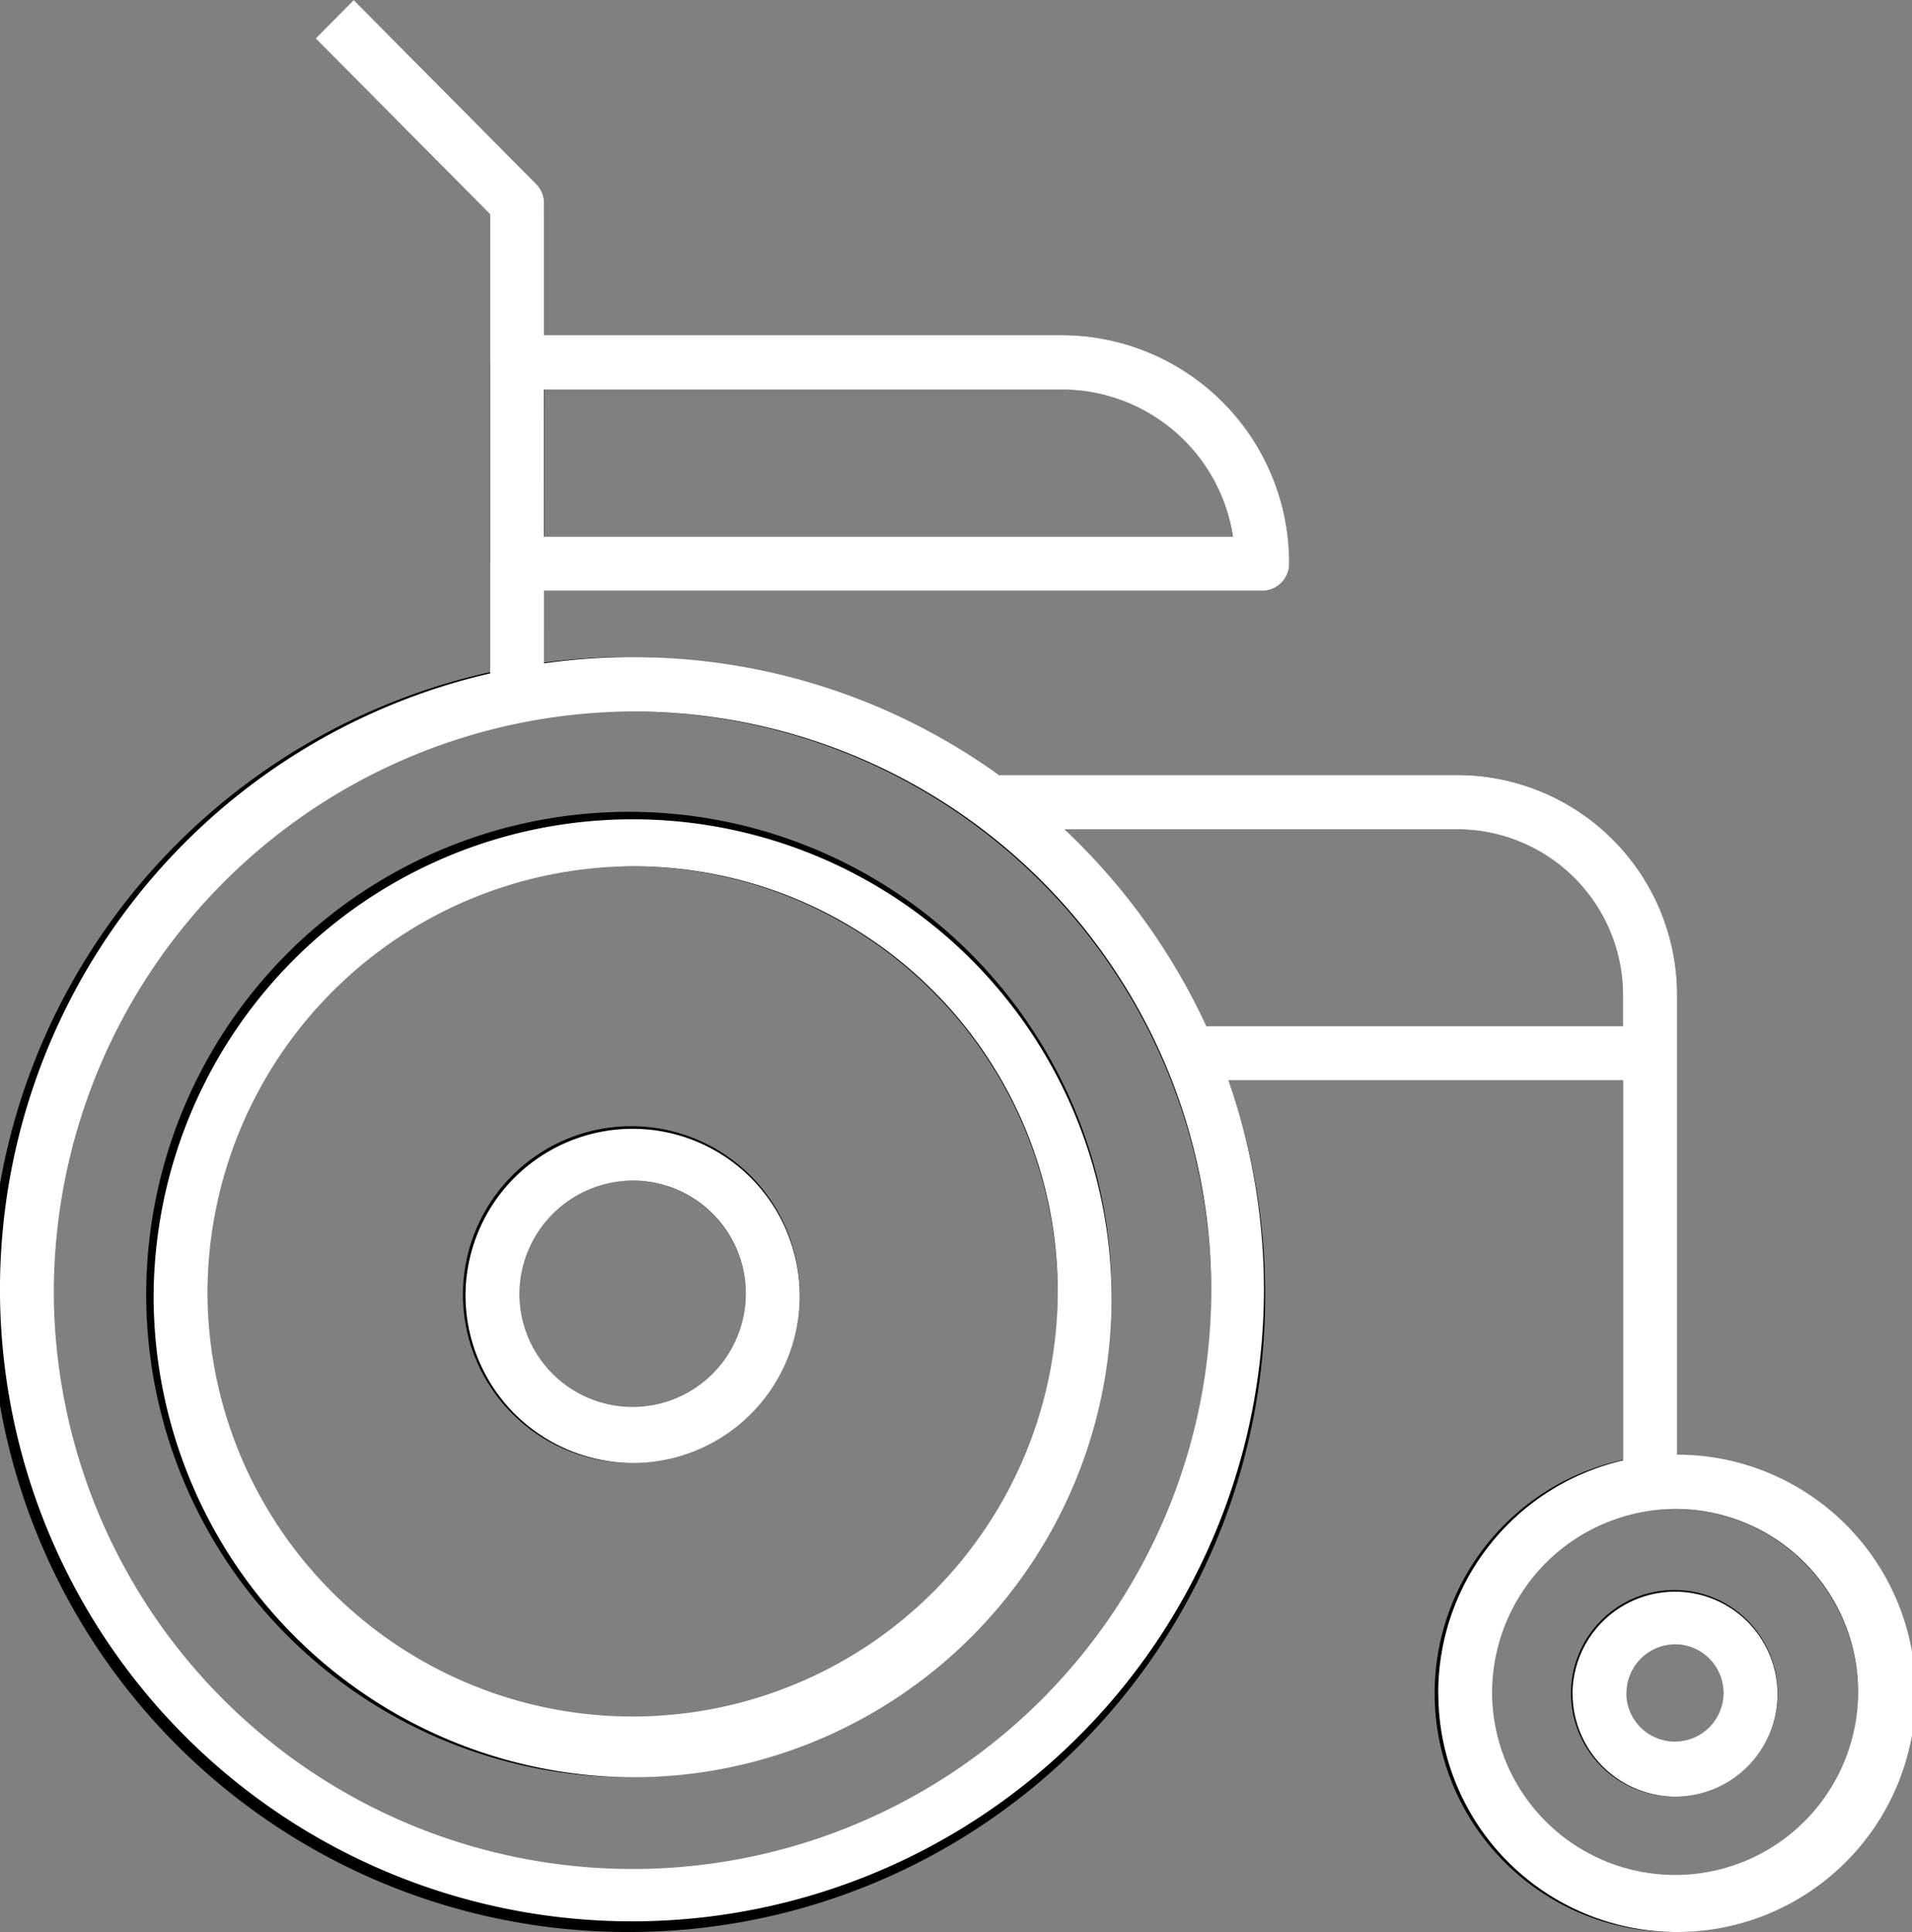 <svg xmlns="http://www.w3.org/2000/svg" width="96.002" height="97" viewBox="0 0 96.002 97"><rect x="0" y="0" width="96.002" height="97" fill="#808080" stroke="none"/><defs><style>.a{fill:#fff;}</style></defs><g transform="translate(-1293.999 -5019)"><g transform="translate(1016.683 4076.328)"><path d="M309.078,1039.672a32.005,32.005,0,1,1,31.762-32A31.918,31.918,0,0,1,309.078,1039.672Zm0-61.282a29.279,29.279,0,1,0,29.056,29.28A29.2,29.2,0,0,0,309.078,978.39Z"/><path d="M361.423,1039.672a11.984,11.984,0,1,1,11.894-11.984A11.952,11.952,0,0,1,361.423,1039.672Zm0-21.242a9.259,9.259,0,1,0,9.189,9.258A9.234,9.234,0,0,0,361.423,1018.43Z"/><path d="M361.423,1032.874a5.186,5.186,0,1,1,5.146-5.187A5.173,5.173,0,0,1,361.423,1032.874Zm0-7.646a2.46,2.46,0,1,0,2.44,2.459A2.454,2.454,0,0,0,361.423,1025.229Z"/><path d="M309.078,1031.9a24.235,24.235,0,1,1,24.05-24.234A24.171,24.171,0,0,1,309.078,1031.9Zm0-45.743a21.509,21.509,0,1,0,21.345,21.509A21.452,21.452,0,0,0,309.078,986.161Z"/><path d="M309.078,1016.123a8.454,8.454,0,1,1,8.39-8.454A8.432,8.432,0,0,1,309.078,1016.123Zm0-14.181a5.728,5.728,0,1,0,5.684,5.728A5.712,5.712,0,0,0,309.078,1001.942Z"/><path d="M361.518,1017.147h-2.705V992.66a8.328,8.328,0,0,0-8.285-8.352H327.041v-2.725h23.486a11.045,11.045,0,0,1,10.991,11.076Z"/><rect width="23.153" height="2.726" transform="translate(337.013 994.186)"/><path d="M304.629,978.088h-2.705V953.429l-8.76-8.831,1.911-1.926,9.158,9.229a1.362,1.362,0,0,1,.4.964Z"/><path d="M340.688,972.331H303.276a1.358,1.358,0,0,1-1.353-1.363v-10.1a1.36,1.36,0,0,1,1.353-1.364h27.386a11.437,11.437,0,0,1,11.379,11.469A1.358,1.358,0,0,1,340.688,972.331ZM304.629,969.6h34.6a8.707,8.707,0,0,0-8.568-7.38H304.629Z"/></g><path class="a" d="M1366.212,5104.016a11.987,11.987,0,0,1,9.283-11.693v-19.082h-19.818a31.732,31.732,0,1,1-37.07-20.43v-23.053l-8.76-8.831,1.912-1.926,9.157,9.229a1.361,1.361,0,0,1,.4.964v6.634h26.032a11.437,11.437,0,0,1,11.38,11.468,1.359,1.359,0,0,1-1.352,1.364h-36.06v3.645a31.757,31.757,0,0,1,4.449-.312,31.423,31.423,0,0,1,18.384,5.919h23.065a11.045,11.045,0,0,1,10.991,11.077v23.044a11.984,11.984,0,1,1-11.988,11.983Zm2.705,0a9.189,9.189,0,1,0,9.189-9.257A9.235,9.235,0,0,0,1368.917,5104.016ZM1296.7,5084a29.058,29.058,0,1,0,29.057-29.279A29.2,29.2,0,0,0,1296.7,5084Zm57.861-13.484h20.93v-1.525a8.327,8.327,0,0,0-8.285-8.352h-19.759A32.155,32.155,0,0,1,1354.565,5070.514Zm-33.253-24.58h34.6a8.707,8.707,0,0,0-8.569-7.38h-26.032Zm51.647,58.082a5.146,5.146,0,1,1,5.147,5.187A5.173,5.173,0,0,1,1372.959,5104.016Zm2.7,0a2.441,2.441,0,1,0,2.443-2.459A2.454,2.454,0,0,0,1375.663,5104.016ZM1301.712,5084a24.05,24.05,0,1,1,24.05,24.234A24.17,24.17,0,0,1,1301.712,5084Zm2.705,0a21.345,21.345,0,1,0,21.344-21.509A21.452,21.452,0,0,0,1304.417,5084Zm12.955,0a8.39,8.39,0,1,1,8.389,8.454A8.431,8.431,0,0,1,1317.372,5084Zm2.705,0a5.684,5.684,0,1,0,5.684-5.728A5.713,5.713,0,0,0,1320.077,5084Z"/></g></svg>